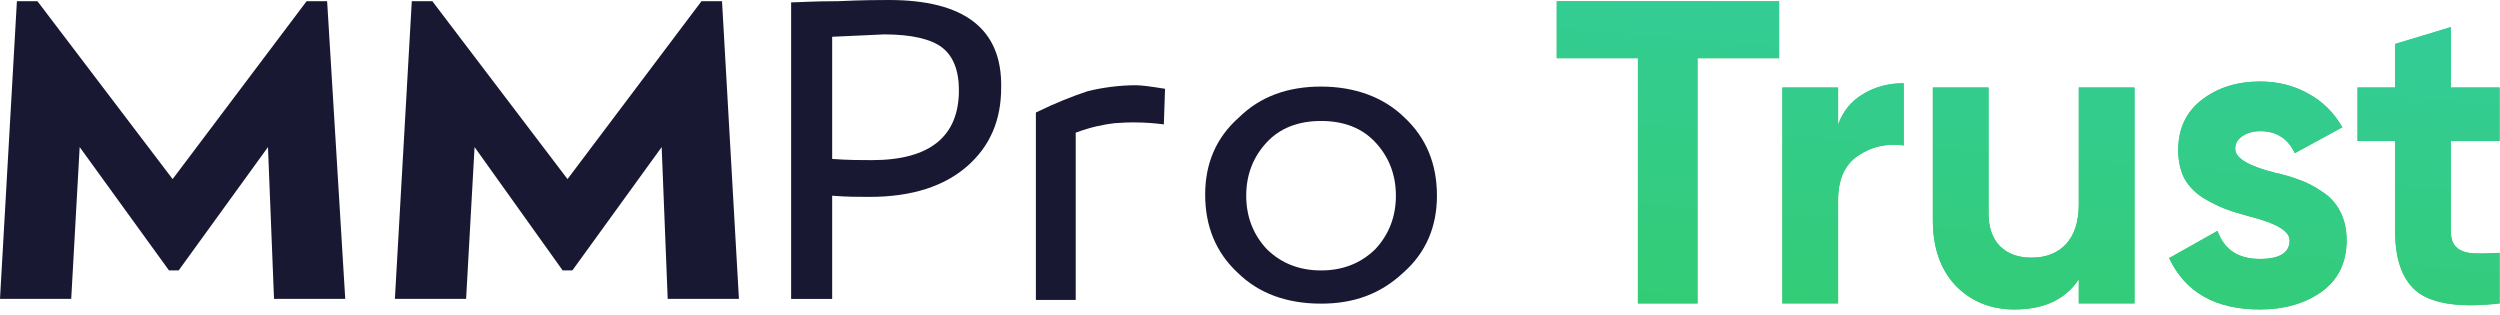 <svg width="349" height="44" viewBox="0 0 349 44" fill="none" xmlns="http://www.w3.org/2000/svg">
    <g clip-path="url(#clip0_501_24)">
        <path d="M217.32 0.17H248.365V8.125H236.972V42.358H228.653V8.125H217.32V0.17Z" fill="#33CC66"/>
        <path d="M217.32 0.17H248.365V8.125H236.972V42.358H228.653V8.125H217.32V0.17Z" fill="url(#paint0_linear_501_24)"/>
        <path d="M256.597 12.223V17.406C257.28 15.517 258.445 14.091 260.093 13.127C261.741 12.122 263.629 11.62 265.759 11.62V20.299C263.388 19.977 261.258 20.459 259.369 21.745C257.521 22.991 256.597 25.06 256.597 27.953V42.357H248.82V12.223H256.597Z" fill="#33CC66"/>
        <path d="M256.597 12.223V17.406C257.28 15.517 258.445 14.091 260.093 13.127C261.741 12.122 263.629 11.62 265.759 11.62V20.299C263.388 19.977 261.258 20.459 259.369 21.745C257.521 22.991 256.597 25.06 256.597 27.953V42.357H248.82V12.223H256.597Z" fill="url(#paint1_linear_501_24)"/>
        <path d="M290.199 28.495V12.223H297.976V42.357H290.199V38.982C288.351 41.794 285.357 43.2 281.218 43.2C277.922 43.2 275.19 42.096 273.02 39.886C270.89 37.636 269.825 34.582 269.825 30.725V12.223H277.601V29.761C277.601 31.729 278.123 33.256 279.168 34.341C280.253 35.426 281.72 35.968 283.569 35.968C285.618 35.968 287.226 35.346 288.391 34.1C289.597 32.814 290.199 30.946 290.199 28.495Z" fill="#33CC66"/>
        <path d="M290.199 28.495V12.223H297.976V42.357H290.199V38.982C288.351 41.794 285.357 43.2 281.218 43.2C277.922 43.2 275.19 42.096 273.02 39.886C270.89 37.636 269.825 34.582 269.825 30.725V12.223H277.601V29.761C277.601 31.729 278.123 33.256 279.168 34.341C280.253 35.426 281.72 35.968 283.569 35.968C285.618 35.968 287.226 35.346 288.391 34.1C289.597 32.814 290.199 30.946 290.199 28.495Z" fill="url(#paint2_linear_501_24)"/>
        <path d="M312.036 20.781C312.036 22.066 313.864 23.171 317.521 24.096C318.807 24.377 319.972 24.718 321.017 25.12C322.062 25.482 323.107 26.024 324.152 26.747C325.237 27.43 326.081 28.354 326.684 29.52C327.286 30.685 327.588 32.031 327.588 33.557C327.588 36.651 326.422 39.042 324.092 40.73C321.761 42.377 318.887 43.2 315.471 43.2C309.283 43.2 305.062 40.81 302.812 36.029L309.564 32.232C310.488 34.843 312.457 36.149 315.471 36.149C318.244 36.149 319.631 35.285 319.631 33.557C319.631 32.272 317.802 31.167 314.145 30.243C312.779 29.881 311.613 29.52 310.648 29.158C309.684 28.796 308.64 28.274 307.514 27.591C306.389 26.868 305.525 25.964 304.922 24.879C304.36 23.754 304.079 22.448 304.079 20.962C304.079 17.988 305.164 15.658 307.334 13.97C309.544 12.243 312.277 11.379 315.532 11.379C317.983 11.379 320.214 11.941 322.223 13.066C324.232 14.151 325.819 15.718 326.984 17.767L320.354 21.383C319.39 19.334 317.782 18.31 315.532 18.31C314.527 18.31 313.683 18.551 313 19.033C312.357 19.475 312.036 20.058 312.036 20.781Z" fill="#33CC66"/>
        <path d="M312.036 20.781C312.036 22.066 313.864 23.171 317.521 24.096C318.807 24.377 319.972 24.718 321.017 25.12C322.062 25.482 323.107 26.024 324.152 26.747C325.237 27.43 326.081 28.354 326.684 29.52C327.286 30.685 327.588 32.031 327.588 33.557C327.588 36.651 326.422 39.042 324.092 40.73C321.761 42.377 318.887 43.2 315.471 43.2C309.283 43.2 305.062 40.81 302.812 36.029L309.564 32.232C310.488 34.843 312.457 36.149 315.471 36.149C318.244 36.149 319.631 35.285 319.631 33.557C319.631 32.272 317.802 31.167 314.145 30.243C312.779 29.881 311.613 29.52 310.648 29.158C309.684 28.796 308.64 28.274 307.514 27.591C306.389 26.868 305.525 25.964 304.922 24.879C304.36 23.754 304.079 22.448 304.079 20.962C304.079 17.988 305.164 15.658 307.334 13.97C309.544 12.243 312.277 11.379 315.532 11.379C317.983 11.379 320.214 11.941 322.223 13.066C324.232 14.151 325.819 15.718 326.984 17.767L320.354 21.383C319.39 19.334 317.782 18.31 315.532 18.31C314.527 18.31 313.683 18.551 313 19.033C312.357 19.475 312.036 20.058 312.036 20.781Z" fill="url(#paint3_linear_501_24)"/>
        <path d="M348.946 12.223V19.696H342.134V32.232C342.134 33.276 342.395 34.04 342.918 34.522C343.44 35.004 344.204 35.285 345.208 35.366C346.213 35.406 347.459 35.386 348.946 35.305V42.357C343.681 42.959 339.924 42.477 337.673 40.91C335.463 39.303 334.358 36.41 334.358 32.232V19.696H329.114V12.223H334.358V6.136L342.134 3.785V12.223H348.946Z" fill="#33CC66"/>
        <path d="M348.946 12.223V19.696H342.134V32.232C342.134 33.276 342.395 34.04 342.918 34.522C343.44 35.004 344.204 35.285 345.208 35.366C346.213 35.406 347.459 35.386 348.946 35.305V42.357C343.681 42.959 339.924 42.477 337.673 40.91C335.463 39.303 334.358 36.41 334.358 32.232V19.696H329.114V12.223H334.358V6.136L342.134 3.785V12.223H348.946Z" fill="url(#paint4_linear_501_24)"/>
        <path d="M48.195 41.726H38.253L37.41 20.532L24.94 37.752H23.592L11.122 20.532L9.942 41.726H0L2.359 0.165H5.224L24.098 25.002L42.803 0.165H45.667L48.195 41.726Z" fill="#181833"/>
        <path d="M103.154 41.726H93.211L92.369 20.532L79.899 37.752H78.55L66.249 20.532L65.069 41.726H55.127L57.486 0.165H60.351L79.225 25.002L97.93 0.165H100.794L103.154 41.726Z" fill="#181833"/>
        <path d="M139.763 12.253C139.763 16.724 138.246 20.366 135.044 23.181C131.843 25.996 127.293 27.486 121.395 27.486C119.878 27.486 118.193 27.486 116.171 27.321V41.727H110.441V0.331C111.284 0.331 113.475 0.166 117.013 0.166C120.552 6.25849e-07 122.911 0 124.091 0C134.539 0 139.931 3.974 139.763 12.253ZM133.865 12.584C133.865 9.769 133.022 7.782 131.506 6.623C129.989 5.464 127.293 4.802 123.417 4.802C122.911 4.802 120.384 4.967 116.171 5.133V22.188C118.362 22.354 120.215 22.354 121.732 22.354C129.821 22.354 133.865 19.042 133.865 12.584Z" fill="#181833"/>
        <path d="M162.64 12.395L162.472 17.363C159.944 17.032 157.585 17.032 155.563 17.197C154.215 17.363 152.361 17.694 150.17 18.522V41.869H144.609V15.707C147.306 14.382 149.833 13.389 151.855 12.726C153.878 12.23 156.237 11.898 158.596 11.898C159.27 11.898 160.618 12.064 162.64 12.395Z" fill="#181833"/>
        <path d="M172.792 38.083C169.759 35.268 168.242 31.625 168.242 27.155C168.242 22.85 169.759 19.207 172.961 16.392C175.994 13.412 179.87 12.087 184.42 12.087C189.138 12.087 193.182 13.577 196.047 16.392C199.08 19.207 200.597 22.85 200.597 27.32C200.597 31.625 199.08 35.268 195.879 38.083C192.677 41.064 188.969 42.388 184.42 42.388C179.533 42.388 175.657 40.898 172.792 38.083ZM184.42 37.752C187.453 37.752 189.981 36.758 192.003 34.772C193.856 32.785 194.867 30.301 194.867 27.32C194.867 24.34 193.856 21.856 192.003 19.869C190.149 17.882 187.621 16.889 184.42 16.889C181.218 16.889 178.69 17.882 176.836 19.869C174.983 21.856 173.972 24.34 173.972 27.32C173.972 30.301 174.983 32.785 176.836 34.772C178.859 36.758 181.386 37.752 184.42 37.752Z" fill="#181833"/>
    </g>
    <defs>
        <linearGradient id="paint0_linear_501_24" x1="348.946" y1="0.17" x2="344.607" y2="53.548" gradientUnits="userSpaceOnUse">
            <stop stop-color="#33CC9B"/>
            <stop offset="1" stop-color="#33CC74"/>
        </linearGradient>
        <linearGradient id="paint1_linear_501_24" x1="348.946" y1="0.169" x2="344.607" y2="53.547" gradientUnits="userSpaceOnUse">
            <stop stop-color="#33CC9B"/>
            <stop offset="1" stop-color="#33CC74"/>
        </linearGradient>
        <linearGradient id="paint2_linear_501_24" x1="348.946" y1="0.169" x2="344.607" y2="53.547" gradientUnits="userSpaceOnUse">
            <stop stop-color="#33CC9B"/>
            <stop offset="1" stop-color="#33CC74"/>
        </linearGradient>
        <linearGradient id="paint3_linear_501_24" x1="348.946" y1="0.169" x2="344.607" y2="53.547" gradientUnits="userSpaceOnUse">
            <stop stop-color="#33CC9B"/>
            <stop offset="1" stop-color="#33CC74"/>
        </linearGradient>
        <linearGradient id="paint4_linear_501_24" x1="348.946" y1="0.169" x2="344.607" y2="53.547" gradientUnits="userSpaceOnUse">
            <stop stop-color="#33CC9B"/>
            <stop offset="1" stop-color="#33CC74"/>
        </linearGradient>
        <clipPath id="clip0_501_24">
            <rect width="349" height="44" fill="white"/>
        </clipPath>
    </defs>
</svg>
